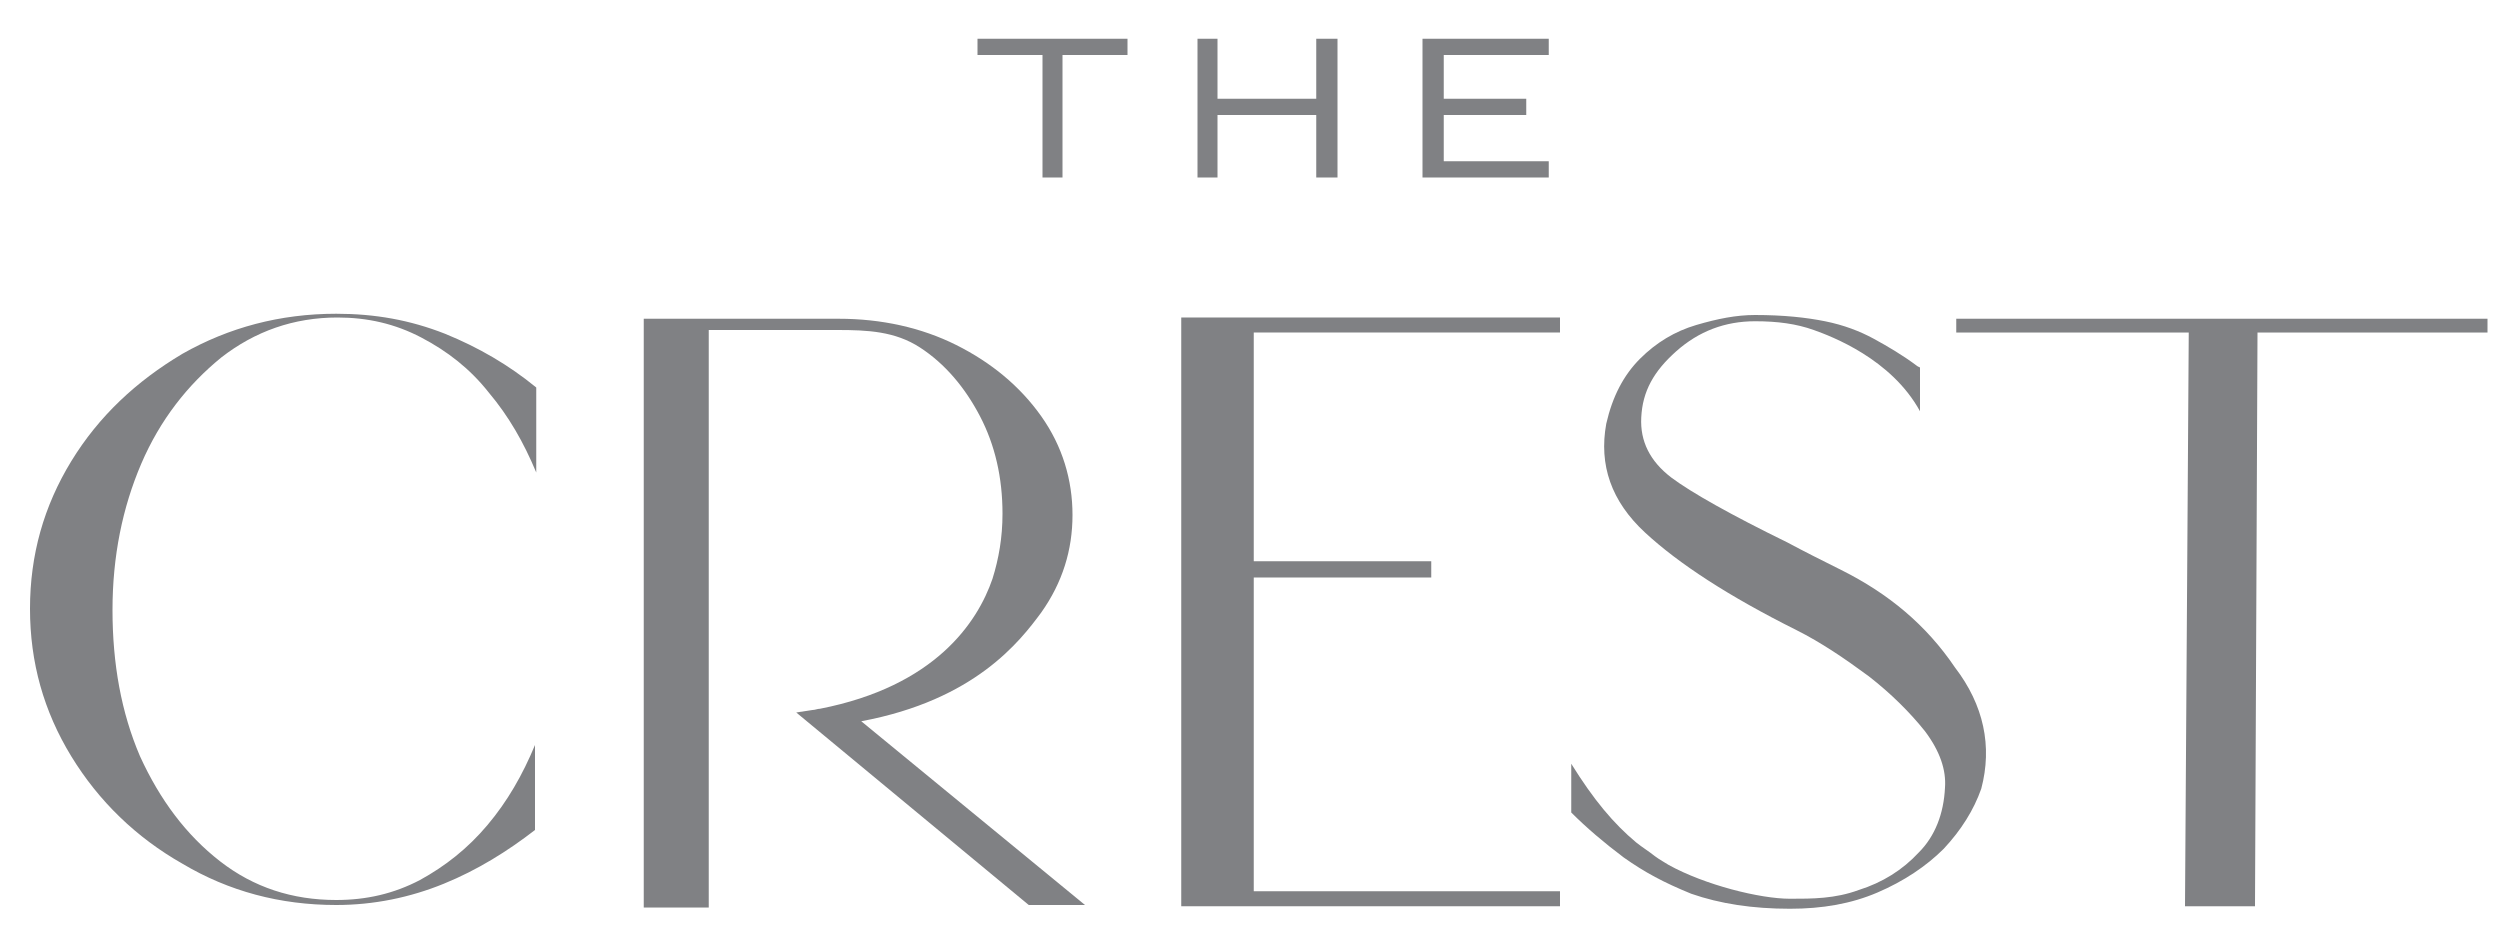 <?xml version="1.0" encoding="utf-8"?>
<!-- Generator: Adobe Illustrator 26.0.1, SVG Export Plug-In . SVG Version: 6.00 Build 0)  -->
<!DOCTYPE svg PUBLIC "-//W3C//DTD SVG 1.1//EN" "http://www.w3.org/Graphics/SVG/1.1/DTD/svg11.dtd">
<svg version="1.1" id="Layer_1" xmlns:x="http://ns.adobe.com/Extensibility/1.0/" xmlns:i="http://ns.adobe.com/AdobeIllustrator/10.0/" xmlns:graph="http://ns.adobe.com/Graphs/1.0/"
	 xmlns="http://www.w3.org/2000/svg" xmlns:xlink="http://www.w3.org/1999/xlink" x="0px" y="0px" viewBox="0 0 200 74.1"
	 style="enable-background:new 0 0 200 74.1;" xml:space="preserve">
<style type="text/css">
	.st0{fill:#808184;}
	.st1{clip-path:url(#SVGID_00000057144502142429648550000013449702667710417849_);}
	.st2{fill:#AC9C63;}
</style>
<g>
	<polygon class="st0" points="94.5,72.5 124.8,72.5 124.8,71.3 100.3,71.3 100.3,46.2 114.5,46.2 114.5,44.9 100.3,44.9 100.3,26.6 
		124.8,26.6 124.8,25.4 94.5,25.4 	"/>
	<path class="st0" d="M83.3,49c1.7-2.4,2.5-5,2.5-7.8s-0.8-5.5-2.5-7.9c-1.7-2.4-4-4.3-6.8-5.7c-2.8-1.4-6-2.1-9.4-2.1H51.5v47.1
		h5.2V26.4l10.3,0c2.4,0,4.6,0.1,6.6,1.4c2,1.3,3.6,3.2,4.8,5.5c1.2,2.3,1.8,4.9,1.8,7.8c0,1.9-0.3,3.6-0.8,5.2
		c-1.2,3.5-4.6,8.6-13.8,10.4c-0.2,0-0.4,0.1-0.6,0.1l-1.3,0.2c0.5-0.1,0.9-0.1,1.3-0.2c-0.7,0.1-1.2,0.2-1.3,0.2l18.6,15.4h4.5
		L68.9,57.7C78,56,81.6,51.3,83.3,49"/>
	<polygon class="st0" points="78.2,4.4 83.4,4.4 83.4,14.2 85,14.2 85,4.4 90.2,4.4 90.2,3.1 78.2,3.1 	"/>
	<polygon class="st0" points="97.4,9.2 105.3,9.2 105.3,14.2 107,14.2 107,3.1 105.3,3.1 105.3,7.9 97.4,7.9 97.4,3.1 95.8,3.1 
		95.8,14.2 97.4,14.2 	"/>
	<polygon class="st0" points="123.9,12.9 115.5,12.9 115.5,9.2 122.1,9.2 122.1,7.9 115.5,7.9 115.5,4.4 123.9,4.4 123.9,3.1 
		113.8,3.1 113.8,14.2 123.9,14.2 	"/>
	<path class="st0" d="M147.3,45.6c-1.6-0.8-3-1.5-4.3-2.2c-4.5-2.2-7.7-4-9.3-5.2c-1.7-1.3-2.5-2.9-2.4-4.8c0.1-2.1,1-3.7,2.8-5.3
		c1.8-1.6,3.9-2.4,6.3-2.4c1.8,0,3.3,0.2,4.7,0.7c1.4,0.5,6.2,2.3,8.5,6.5v-3.5l-0.2-0.1c-1.2-0.9-2.4-1.6-3.5-2.2
		c-1.1-0.6-2.4-1.1-3.9-1.4c-1.5-0.3-3.3-0.5-5.6-0.5c-1.5,0-3,0.3-4.7,0.8c-1.7,0.5-3.2,1.4-4.5,2.7c-1.3,1.3-2.2,3-2.7,5.2
		c-0.6,3.3,0.4,6.2,3.1,8.7c2.7,2.5,6.7,5.1,12.1,7.8c2,1,3.9,2.3,5.8,3.7c1.8,1.4,3.3,2.9,4.5,4.4c1.2,1.6,1.7,3.1,1.6,4.5
		c-0.1,2.1-0.8,3.9-2.1,5.2c-1.3,1.4-2.9,2.4-4.8,3c-1.9,0.7-3.7,0.7-5.5,0.7c-2.4,0-6.8-1.1-9.7-2.7c-0.3-0.2-0.7-0.4-1.1-0.7
		c-0.5-0.4-1-0.7-1.5-1.1c-1.8-1.5-3.4-3.4-5.2-6.3v3.9c1.2,1.2,2.6,2.4,4.2,3.6c1.7,1.2,3.2,2,5.4,2.9c2.3,0.8,4.9,1.2,7.9,1.2
		c2.6,0,4.9-0.4,7-1.3c2.1-0.9,3.9-2.1,5.3-3.5c1.4-1.5,2.4-3.1,3-4.8c0.9-3.4,0.2-6.7-2.1-9.7C154.1,50,151.1,47.5,147.3,45.6"/>
	<path class="st0" d="M26.9,25.1c-4.5,0-8.6,1.1-12.3,3.2c-3.7,2.2-6.7,5-8.9,8.6c-2.2,3.6-3.3,7.5-3.3,11.8c0,4.3,1.1,8.2,3.3,11.8
		c2.2,3.6,5.2,6.5,8.9,8.6c3.7,2.2,7.8,3.3,12.3,3.3c3,0,5.9-0.6,8.6-1.7c2.7-1.1,5.1-2.6,7.3-4.3v-6.8c-1,2.4-2.2,4.5-3.8,6.4
		c-1.6,1.9-3.4,3.3-5.4,4.4c-2.1,1.1-4.3,1.6-6.7,1.6c-3.5,0-6.6-1-9.3-3.1c-2.7-2.1-4.8-4.9-6.4-8.4C9.7,57,9,53.1,9,48.8
		c0-4.3,0.8-8.2,2.3-11.7c1.5-3.5,3.7-6.3,6.4-8.5c2.7-2.1,5.8-3.2,9.3-3.2c2.4,0,4.6,0.5,6.7,1.6c2.1,1.1,3.9,2.5,5.4,4.4
		c1.6,1.9,2.8,4,3.8,6.4v-6.8c-2.2-1.8-4.6-3.2-7.3-4.3C32.8,25.6,30,25.1,26.9,25.1"/>
	<polygon class="st0" points="182.8,25.5 182.8,25.5 182.6,25.5 180.3,25.5 174.9,25.5 172.3,25.5 156.5,25.5 156.5,26.6 
		175.1,26.6 174.8,72.5 180.4,72.5 180.6,26.6 199,26.6 199,25.5 	"/>
</g>
</svg>
